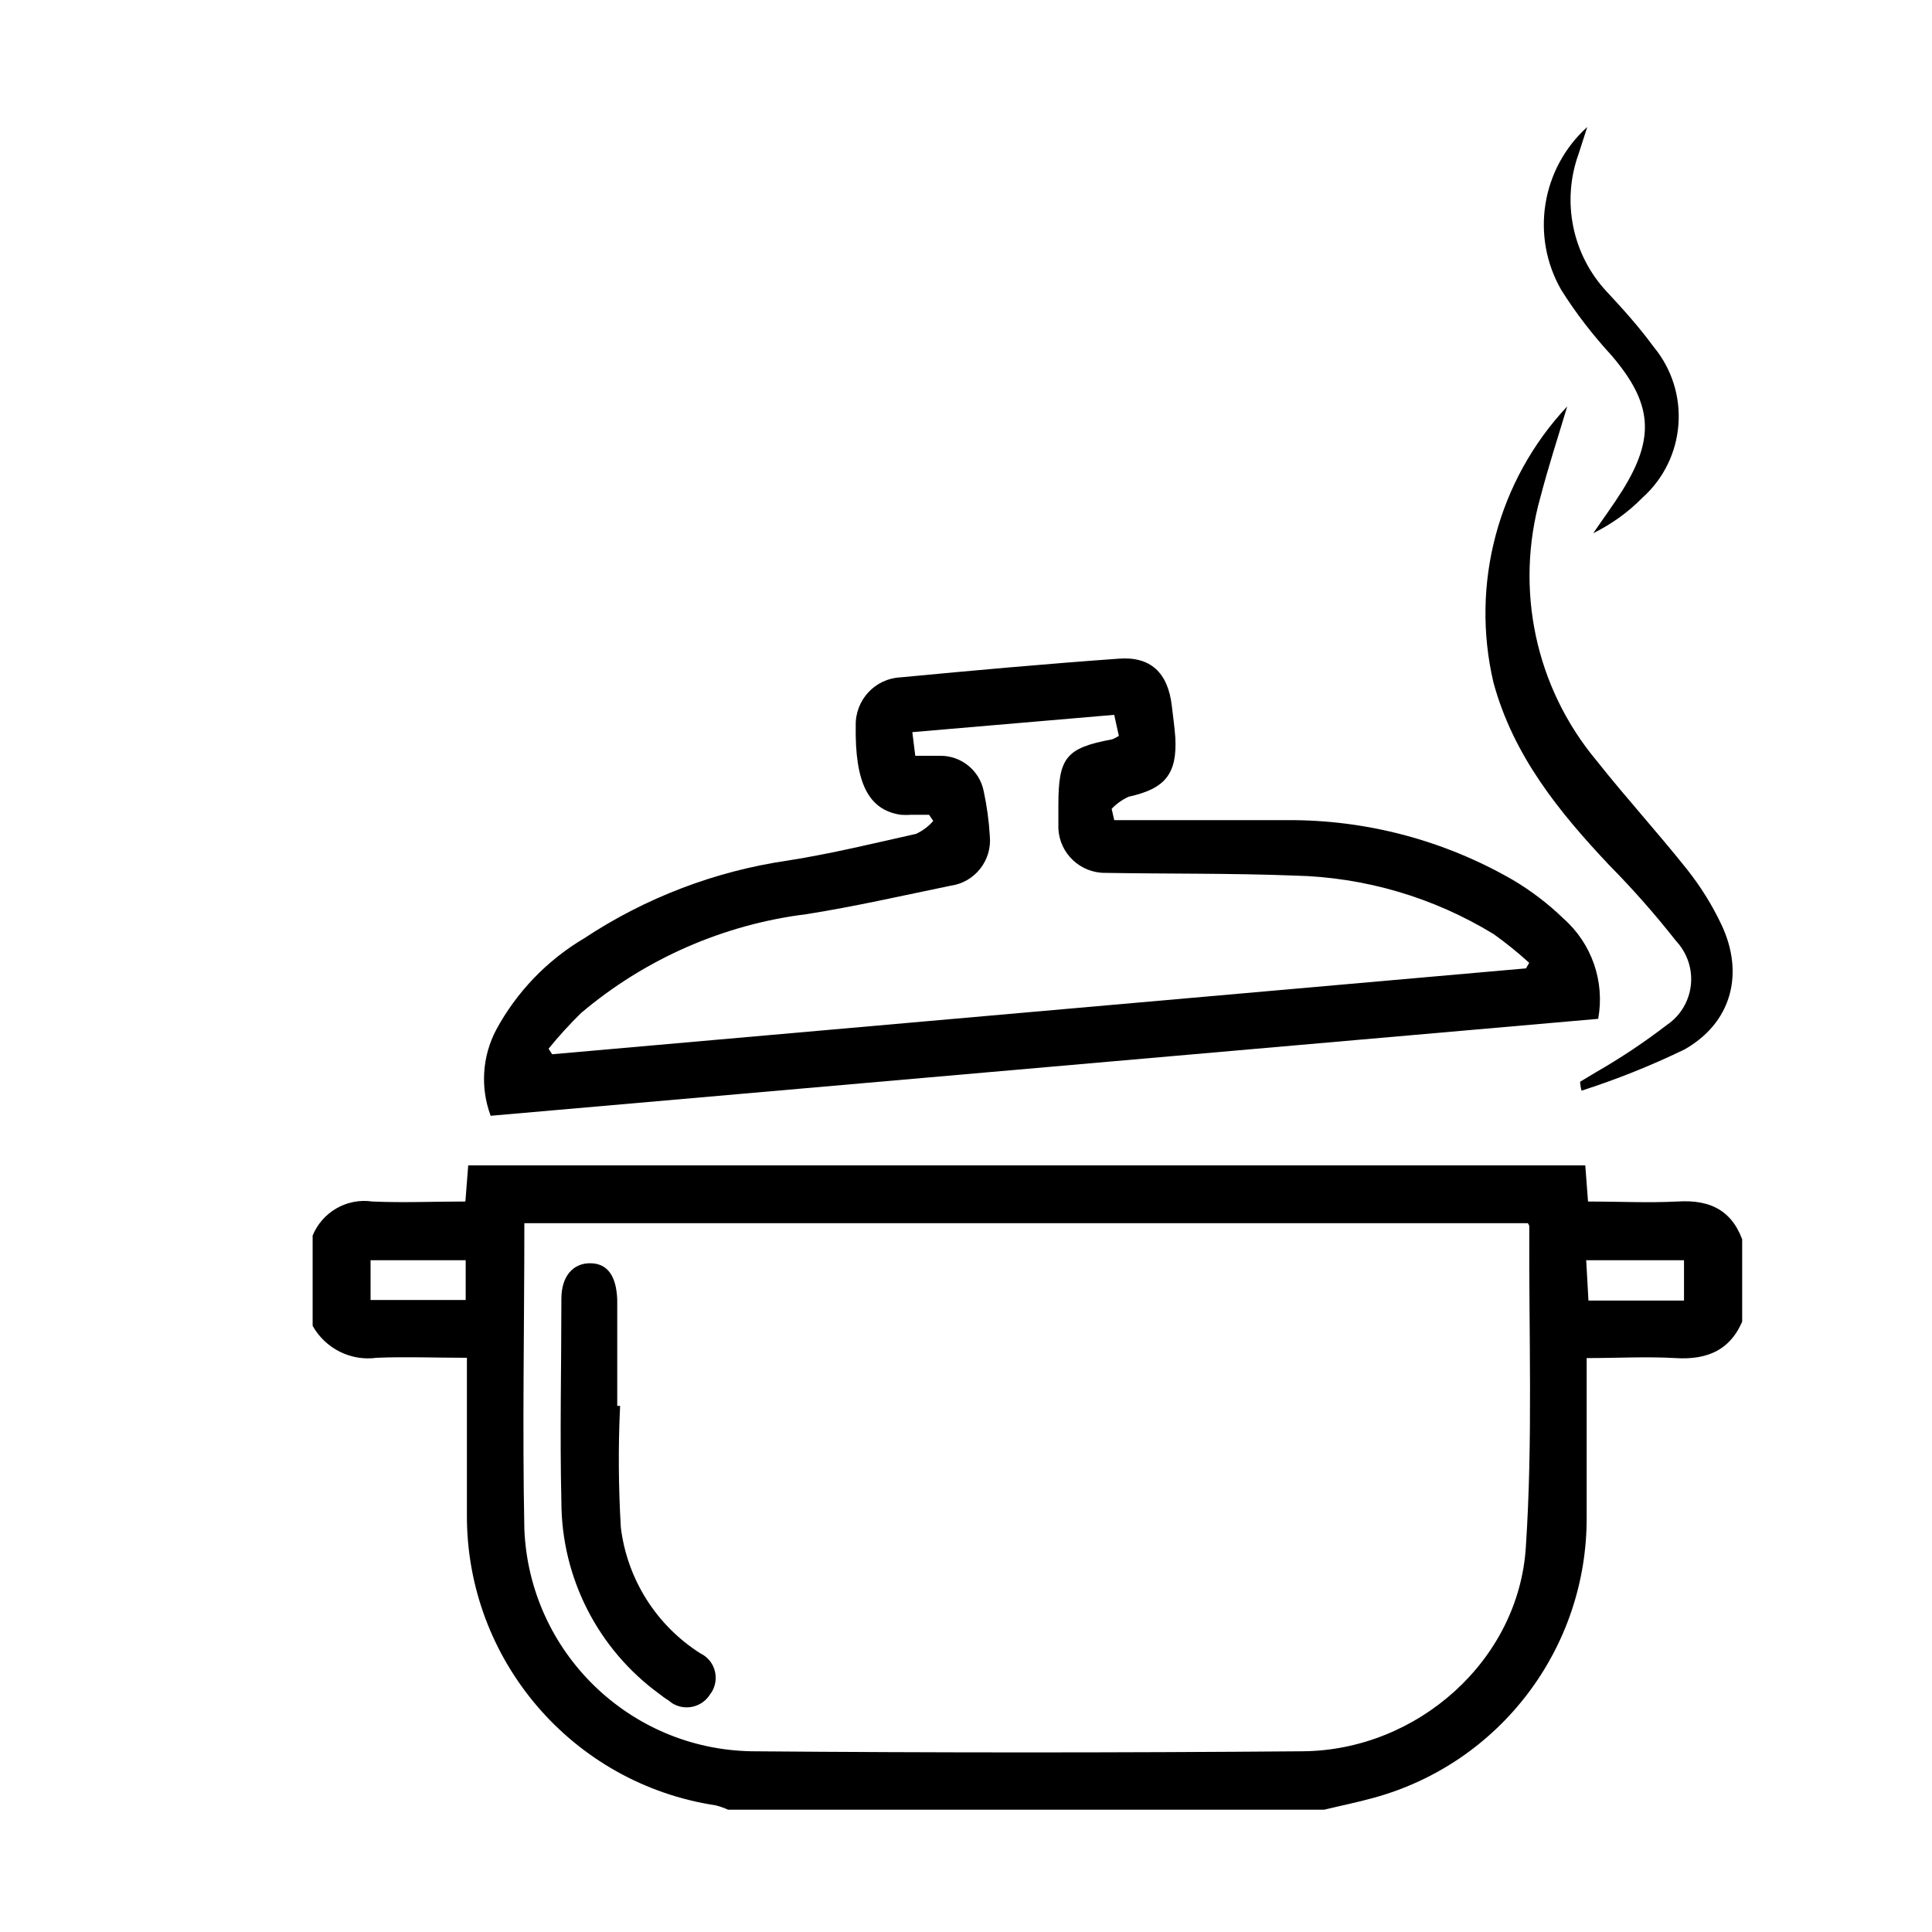 <svg xmlns="http://www.w3.org/2000/svg" xmlns:xlink="http://www.w3.org/1999/xlink" width="200" zoomAndPan="magnify" viewBox="0 0 150 150" height="200" preserveAspectRatio="xMidYMid meet" version="1.0"><defs><clipPath id="id1"><path d="M 24.262 90.027 L 135.262 90.027 L 135.262 140.504 L 24.262 140.504 Z M 24.262 90.027 " clip-rule="nonzero"/></clipPath><clipPath id="id2"><path d="M 119 9.184 L 131 9.184 L 131 42 L 119 42 Z M 119 9.184 " clip-rule="nonzero"/></clipPath></defs><rect x="-15" width="180" fill="rgb(100%, 100%, 100%)" y="-15" height="180" fill-opacity="1"/><rect x="-15" width="180" fill="rgb(100%, 100%, 100%)" y="-15" height="180" fill-opacity="1"/><rect x="-15" width="180" fill="rgb(100%, 100%, 100%)" y="-15" height="180" fill-opacity="1"/><rect x="-15" width="180" fill="rgb(100%, 100%, 100%)" y="-15" height="180" fill-opacity="1"/><g clip-path="url(#id1)"><path fill="rgb(0%, 0%, 0%)" d="M 36.156 97.844 L 28.77 97.844 L 28.77 100.93 L 36.156 100.93 Z M 123.152 97.844 L 123.328 100.977 L 130.746 100.977 L 130.746 97.844 Z M 118.598 94.969 L 40.711 94.969 C 40.711 102.961 40.551 110.859 40.711 118.734 C 41.105 128.254 48.852 135.816 58.371 135.969 C 72.582 136.086 86.844 136.086 101.148 135.969 C 110.031 135.898 117.938 128.918 118.469 120.066 C 119.016 111.797 118.691 103.48 118.734 95.188 C 118.715 95.109 118.668 95.027 118.621 94.969 Z M 24.262 95.953 C 25.016 94.098 26.93 92.996 28.91 93.285 C 31.289 93.391 33.664 93.285 36.133 93.285 L 36.352 90.48 L 123.082 90.48 L 123.293 93.285 C 125.633 93.285 127.965 93.402 130.25 93.285 C 132.914 93.113 134.621 94.086 135.406 96.641 L 135.406 102.254 C 134.48 104.758 132.648 105.605 130.074 105.441 C 127.836 105.312 125.578 105.441 123.188 105.441 C 123.188 109.711 123.188 113.734 123.188 117.758 C 123.246 127.93 116.488 136.875 106.68 139.574 C 105.348 139.945 104.094 140.191 102.809 140.504 L 56.527 140.504 C 56.215 140.363 55.898 140.25 55.574 140.168 C 44.434 138.484 36.203 128.871 36.25 117.609 C 36.25 113.594 36.25 109.605 36.25 105.418 C 33.781 105.418 31.508 105.324 29.246 105.418 C 27.242 105.695 25.27 104.711 24.273 102.938 L 24.273 95.953 L 24.262 95.953 " fill-opacity="1" fill-rule="nonzero"/></g><path fill="rgb(0%, 0%, 0%)" d="M 118.48 75.184 L 118.727 74.754 C 117.844 73.953 116.918 73.199 115.953 72.516 C 111.293 69.672 105.973 68.105 100.512 67.98 C 95.617 67.793 90.715 67.852 85.855 67.77 C 83.887 67.805 82.242 66.262 82.172 64.293 C 82.172 63.699 82.172 63.121 82.172 62.539 C 82.172 58.828 82.738 58.074 86.344 57.402 C 86.531 57.332 86.703 57.238 86.867 57.137 L 86.508 55.5 L 70.832 56.844 L 71.062 58.68 C 71.816 58.68 72.398 58.68 72.977 58.68 C 74.625 58.656 76.051 59.816 76.375 61.426 C 76.617 62.562 76.781 63.723 76.848 64.895 C 77.035 66.797 75.691 68.512 73.789 68.77 C 70.078 69.535 66.379 70.379 62.637 70.973 C 56.18 71.773 50.09 74.441 45.117 78.648 C 44.227 79.52 43.379 80.449 42.59 81.422 L 42.867 81.852 Z M 124.082 79.102 L 38.094 86.629 C 37.281 84.449 37.434 82.023 38.52 79.961 C 40.109 77.016 42.477 74.555 45.352 72.852 C 50.125 69.695 55.527 67.633 61.188 66.809 C 64.527 66.285 67.852 65.473 71.121 64.742 C 71.633 64.5 72.098 64.164 72.457 63.734 L 72.129 63.258 L 70.797 63.258 C 70.496 63.281 70.207 63.281 69.918 63.258 C 67.426 62.875 66.367 60.789 66.438 56.324 C 66.402 54.34 67.934 52.691 69.906 52.59 C 75.539 52.055 81.172 51.547 86.832 51.141 C 89.336 50.941 90.68 52.23 90.98 54.805 C 91.074 55.617 91.191 56.43 91.25 57.238 C 91.41 60.094 90.449 61.242 87.633 61.855 C 87.133 62.086 86.68 62.402 86.309 62.797 L 86.508 63.676 L 99.953 63.676 C 106.109 63.641 112.164 65.254 117.496 68.34 C 118.898 69.176 120.207 70.172 121.379 71.309 C 123.582 73.246 124.613 76.203 124.082 79.102 " fill-opacity="1" fill-rule="nonzero"/><path fill="rgb(0%, 0% ,0%)" d="M 121.68 31.551 C 120.961 33.949 120.207 36.258 119.594 38.613 C 117.59 45.734 119.211 53.379 123.953 59.051 C 126.227 61.926 128.719 64.652 131.004 67.527 C 132.047 68.848 132.938 70.277 133.656 71.797 C 135.453 75.613 134.434 79.414 130.781 81.48 C 128.195 82.734 125.52 83.801 122.793 84.68 C 122.723 84.449 122.691 84.219 122.68 83.984 C 123.07 83.742 123.477 83.52 123.859 83.277 C 125.797 82.164 127.652 80.934 129.414 79.578 C 131.383 78.242 131.895 75.578 130.562 73.605 C 130.434 73.406 130.285 73.223 130.121 73.047 C 128.508 70.996 126.781 69.035 124.949 67.18 C 121.031 63.027 117.496 58.668 115.953 52.996 C 114.156 45.34 116.301 37.289 121.68 31.551 " fill-opacity="1" fill-rule="nonzero"/><g clip-path="url(#id2)"><path fill="rgb(0%, 0%, 0%)" d="M 123.234 9.859 C 122.922 10.824 122.746 11.367 122.574 11.914 C 121.219 15.625 122.062 19.777 124.754 22.652 C 126.004 23.988 127.281 25.414 128.383 26.922 C 131.293 30.426 130.91 35.609 127.512 38.648 C 126.41 39.773 125.113 40.699 123.699 41.398 C 124.453 40.293 125.25 39.215 125.961 38.078 C 128.531 33.961 128.277 31.305 125.148 27.629 C 123.688 26.039 122.363 24.336 121.219 22.516 C 118.816 18.34 119.676 13.074 123.234 9.859 " fill-opacity="1" fill-rule="nonzero"/></g><path fill="rgb(0%, 0%, 0%)" d="M 48.145 109.152 C 47.992 112.297 48.016 115.453 48.203 118.605 C 48.699 122.617 50.961 126.203 54.383 128.371 C 55.426 128.871 55.863 130.133 55.355 131.191 C 55.297 131.316 55.215 131.434 55.137 131.539 C 54.52 132.547 53.199 132.859 52.203 132.246 C 52.098 132.176 52.004 132.105 51.91 132.023 C 51.656 131.875 51.426 131.699 51.191 131.516 C 46.43 128.047 43.598 122.516 43.586 116.609 C 43.461 111.367 43.586 106.09 43.586 100.836 C 43.586 99.098 44.48 98.066 45.836 98.078 C 47.191 98.09 47.855 99.098 47.922 100.906 C 47.922 103.656 47.922 106.406 47.922 109.152 L 48.145 109.152 " fill-opacity="1" fill-rule="nonzero"/></svg>
